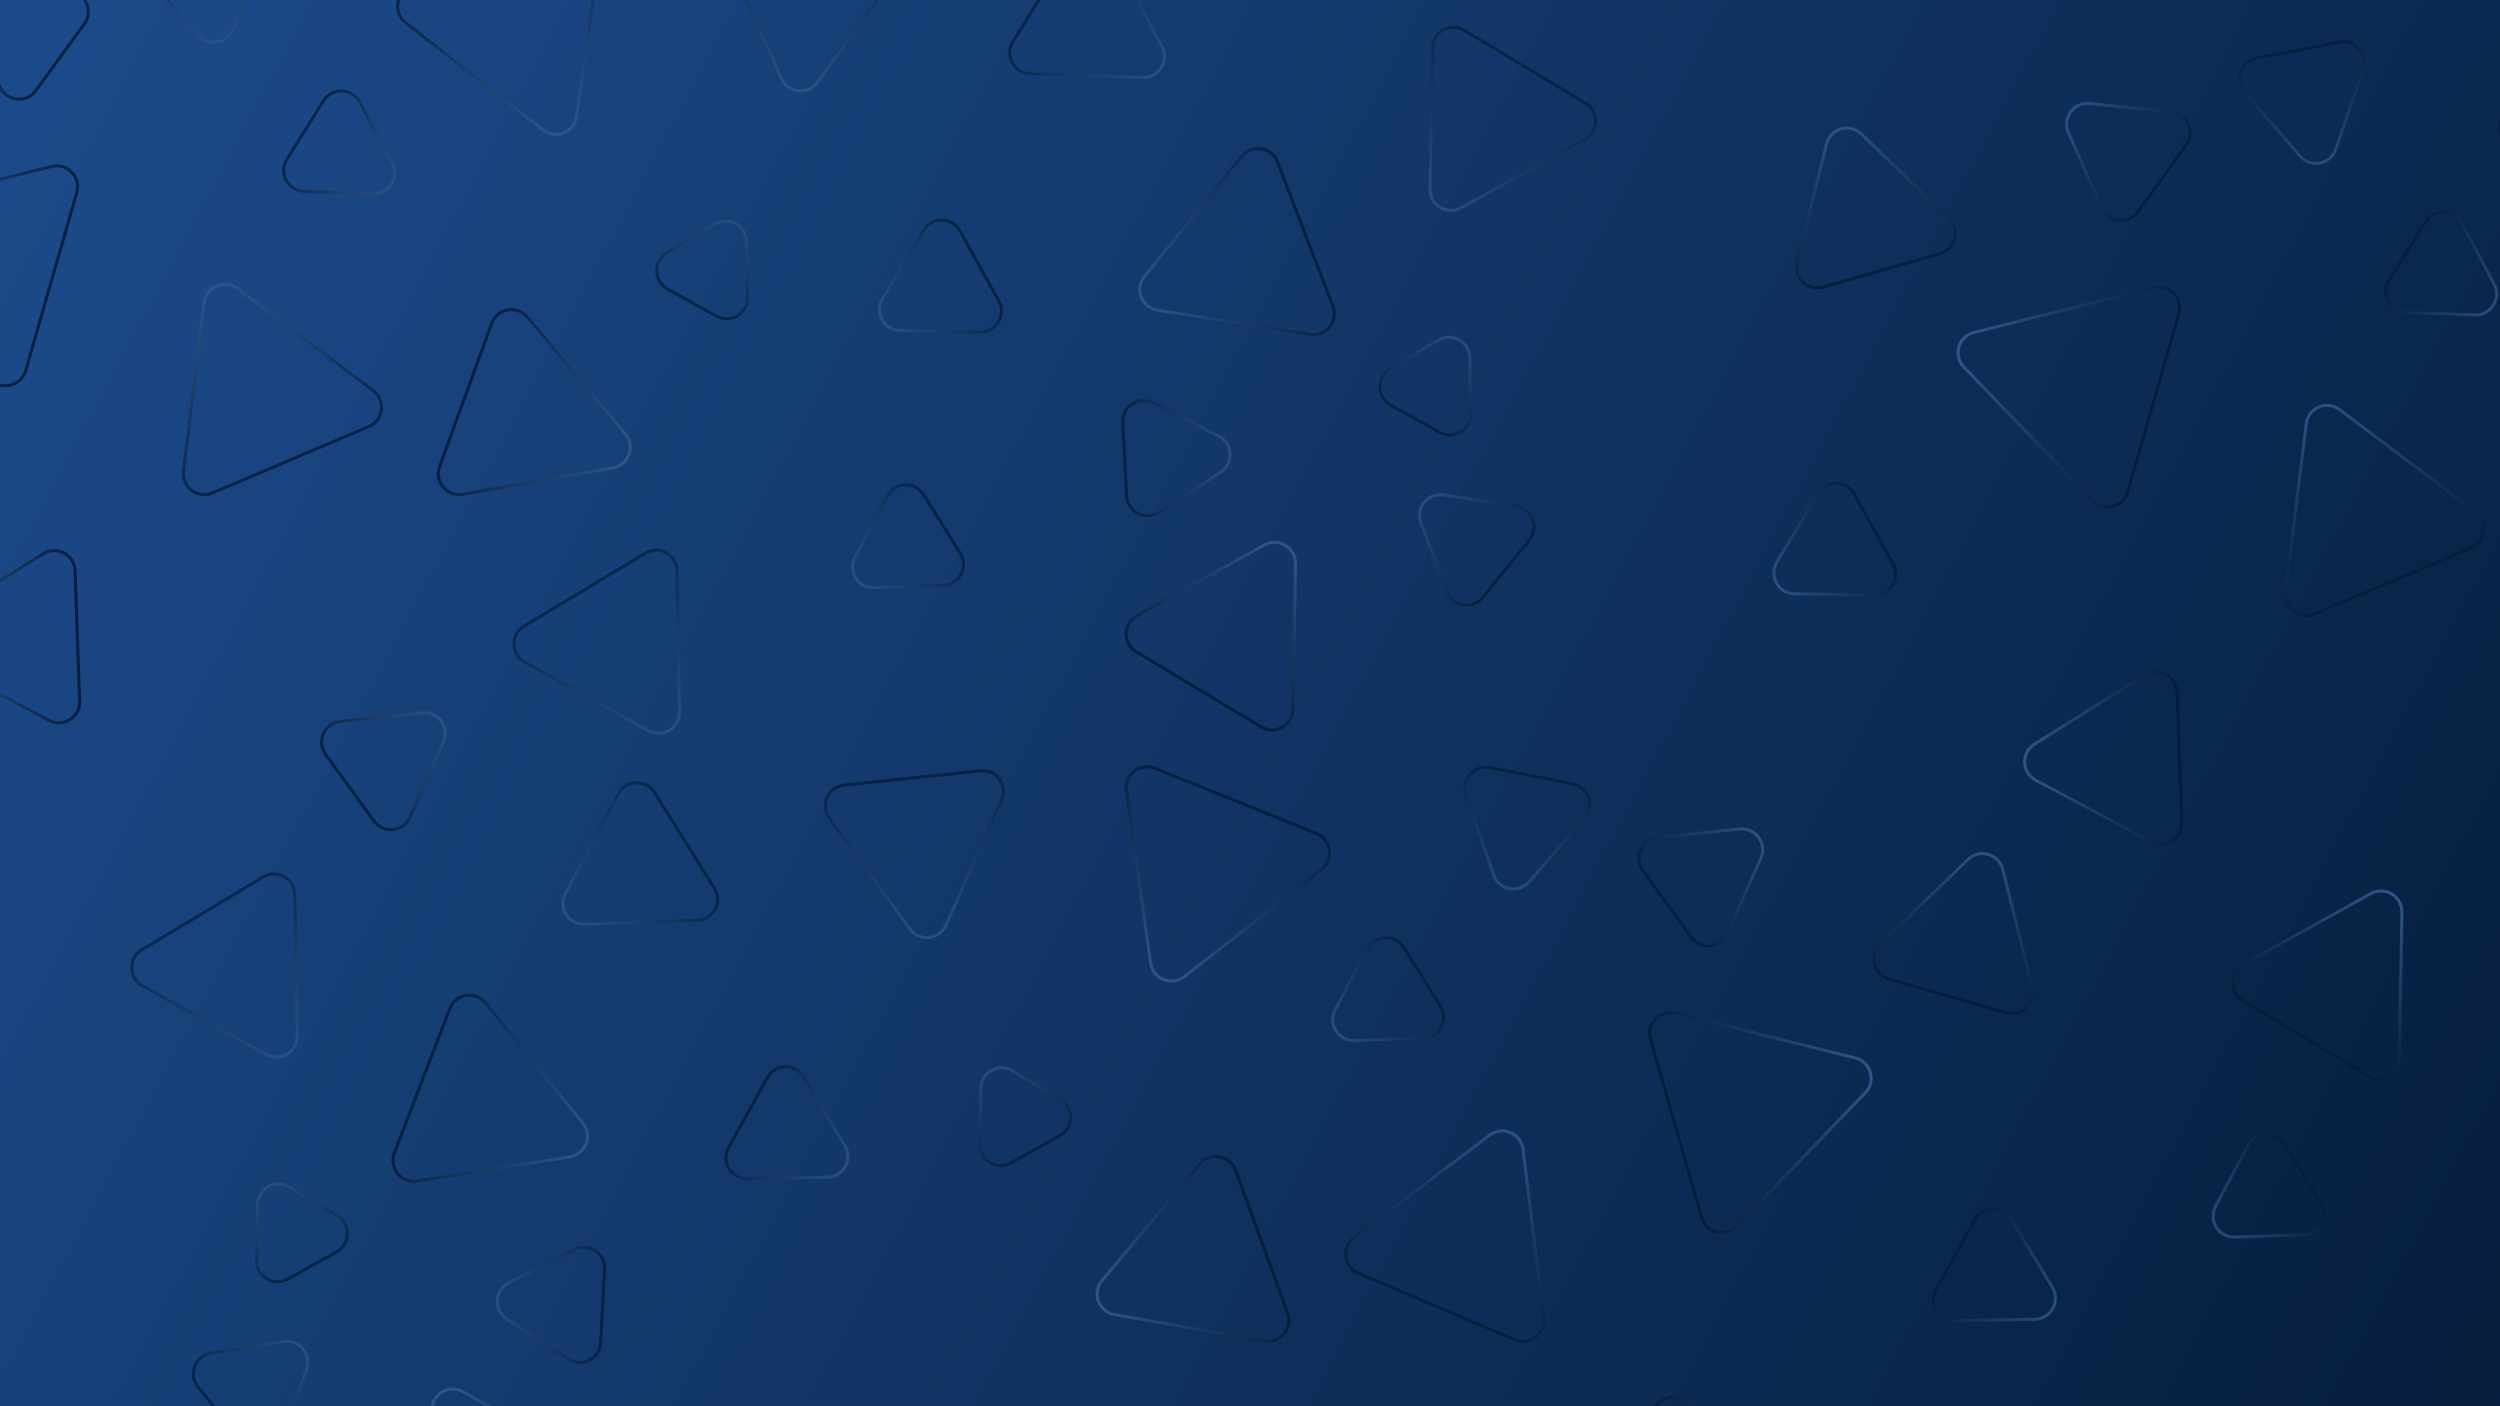 <svg width="4127" height="2321" viewBox="0 0 4127 2321" fill="none" xmlns="http://www.w3.org/2000/svg">
<g clip-path="url(#clip0)">
<path d="M4127 0H0V2321H4127V0Z" fill="url(#paint0_linear)"/>
<path opacity="0.89" d="M561.836 1190.87L696.891 1176.71C723.3 1173.94 742.809 1200.79 732.014 1225.05L676.811 1349.09C666.013 1373.36 632.989 1376.83 617.375 1355.34L537.523 1245.46C521.909 1223.97 535.417 1193.64 561.836 1190.87Z" stroke="url(#paint1_linear)" stroke-width="5"/>
<path opacity="0.89" d="M2736.59 1382.73L2871.64 1368.57C2898.05 1365.8 2917.56 1392.65 2906.77 1416.9L2851.56 1540.95C2840.76 1565.21 2807.74 1568.68 2792.13 1547.2L2712.27 1437.31C2696.66 1415.82 2710.17 1385.5 2736.59 1382.73Z" stroke="url(#paint2_linear)" stroke-width="5"/>
<path opacity="0.76" d="M1151.27 1519.17L964.96 1525.63C938.423 1526.55 920.834 1498.41 933.294 1474.96L1020.77 1310.37C1033.24 1286.92 1066.42 1285.76 1080.5 1308.29L1179.33 1466.41C1193.4 1488.94 1177.81 1518.25 1151.27 1519.17Z" stroke="url(#paint3_linear)" stroke-width="5"/>
<path opacity="0.8" d="M1653.52 1320.8L1561.47 1527.38C1550.67 1551.63 1517.67 1555.1 1502.05 1533.62L1369.06 1350.7C1353.44 1329.21 1366.94 1298.87 1393.36 1296.1L1618.4 1272.45C1644.82 1269.67 1664.33 1296.54 1653.52 1320.8Z" stroke="url(#paint4_linear)" stroke-width="5"/>
<path opacity="0.9" d="M2181.65 1435.24L1954.92 1612.25C1934 1628.59 1903.23 1616.16 1899.53 1589.87L1859.42 1305.07C1855.72 1278.77 1881.89 1258.32 1906.51 1268.27L2173.34 1376.06C2197.97 1386.01 2202.59 1418.89 2181.65 1435.24Z" stroke="url(#paint5_linear)" stroke-width="5"/>
<path opacity="0.76" d="M2615.77 1350.4L2524.28 1455.57C2506.85 1475.61 2474.28 1469.28 2465.63 1444.18L2420.21 1312.4C2411.56 1287.28 2433.34 1262.22 2459.41 1267.29L2596.32 1293.89C2622.39 1298.96 2633.2 1330.36 2615.77 1350.4Z" stroke="url(#paint6_linear)" stroke-width="5"/>
<path opacity="0.7" d="M486.676 1476.62L490.694 1709.96C491.151 1736.51 462.706 1753.6 439.479 1740.73L235.294 1627.63C212.056 1614.76 211.471 1581.57 234.24 1567.89L434.408 1447.64C457.177 1433.96 486.219 1450.06 486.676 1476.62Z" stroke="url(#paint7_linear)" stroke-width="5"/>
<path opacity="0.7" d="M1117.68 942.135L1121.69 1175.48C1122.15 1202.03 1093.71 1219.11 1070.48 1206.25L866.295 1093.15C843.057 1080.28 842.472 1047.08 865.241 1033.41L1065.41 913.155C1088.18 899.477 1117.22 915.579 1117.68 942.135Z" stroke="url(#paint8_linear)" stroke-width="5"/>
<path opacity="0.89" d="M801.546 1655.73L962.051 1853.99C978.757 1874.63 966.861 1905.61 940.635 1909.77L688.665 1949.74C662.431 1953.9 641.534 1928.1 651.054 1903.3L742.519 1665.07C752.039 1640.28 784.835 1635.08 801.546 1655.73Z" stroke="url(#paint9_linear)" stroke-width="5"/>
<path opacity="0.86" d="M1326.56 1777.81L1394.61 1891.11C1408.28 1913.87 1392.19 1942.89 1365.64 1943.36L1233.48 1945.7C1206.92 1946.17 1189.82 1917.71 1202.7 1894.48L1266.81 1778.85C1279.69 1755.62 1312.89 1755.04 1326.56 1777.81Z" stroke="url(#paint10_linear)" stroke-width="5"/>
<path opacity="0.86" d="M3320.09 2012.3L3388.14 2125.6C3401.81 2148.36 3385.71 2177.38 3359.16 2177.85L3227.01 2180.19C3200.45 2180.66 3183.34 2152.2 3196.22 2128.97L3260.33 2013.34C3273.21 1990.11 3306.41 1989.53 3320.09 2012.3Z" stroke="url(#paint11_linear)" stroke-width="5"/>
<path opacity="0.84" d="M2235.25 2042.6L2459.25 1873.92C2480.46 1857.95 2511 1870.91 2514.25 1897.26L2548.49 2175.54C2551.73 2201.91 2525.22 2221.89 2500.76 2211.52L2242.52 2101.92C2218.07 2091.54 2214.03 2058.58 2235.25 2042.6Z" stroke="url(#paint12_linear)" stroke-width="5"/>
<path opacity="0.82" d="M2349.75 1713.63L2235.71 1717.58C2209.18 1718.5 2191.59 1690.36 2204.05 1666.92L2257.59 1566.18C2270.06 1542.73 2303.24 1541.57 2317.32 1564.09L2377.81 1660.87C2391.88 1683.4 2376.29 1712.71 2349.75 1713.63Z" stroke="url(#paint13_linear)" stroke-width="5"/>
<path opacity="0.82" d="M3803.18 2038.22L3689.15 2042.18C3662.61 2043.1 3645.03 2014.95 3657.49 1991.51L3711.03 1890.77C3723.49 1867.32 3756.68 1866.16 3770.76 1888.68L3831.24 1985.47C3845.32 2007.99 3829.73 2037.3 3803.18 2038.22Z" stroke="url(#paint14_linear)" stroke-width="5"/>
<path opacity="0.82" d="M1557.18 966.223L1443.15 970.177C1416.61 971.097 1399.03 942.954 1411.49 919.51L1465.03 818.772C1477.49 795.319 1510.68 794.158 1524.76 816.682L1585.24 913.467C1599.32 935.991 1583.73 965.302 1557.18 966.223Z" stroke="url(#paint15_linear)" stroke-width="5"/>
<path opacity="0.94" d="M2766.14 1672.53L3062.78 1746.55C3088.55 1752.98 3097.7 1784.89 3079.26 1803.99L2866.92 2023.93C2848.47 2043.04 2816.26 2035.01 2808.93 2009.48L2724.63 1715.51C2717.3 1689.98 2740.37 1666.1 2766.14 1672.53Z" stroke="url(#paint16_linear)" stroke-width="5"/>
<path opacity="0.81" d="M348.312 2233.68L468.155 2214.73C494.382 2210.58 515.27 2236.37 505.76 2261.16L462.305 2374.42C452.792 2399.22 419.995 2404.41 403.278 2383.77L326.889 2289.46C310.172 2268.82 322.075 2237.83 348.312 2233.68Z" stroke="url(#paint17_linear)" stroke-width="5"/>
<path opacity="0.96" d="M717.001 2568.8L712.859 2328.23C712.402 2301.68 740.847 2284.59 764.074 2297.46L974.585 2414.06C997.823 2426.93 998.408 2460.13 975.638 2473.81L769.27 2597.78C746.5 2611.46 717.458 2595.36 717.001 2568.8Z" stroke="url(#paint18_linear)" stroke-width="5"/>
<path opacity="0.94" d="M2087.29 2213.75L1839.61 2170.02C1813.46 2165.41 1802.11 2134.22 1819.17 2113.88L1980.79 1921.21C1997.86 1900.86 2030.56 1906.63 2039.65 1931.59L2125.7 2167.98C2134.79 2192.93 2113.44 2218.37 2087.29 2213.75Z" stroke="url(#paint19_linear)" stroke-width="5"/>
<path opacity="0.96" d="M2780.23 2311.92L2962.83 2426.06C2985.34 2440.13 2984.18 2473.3 2960.74 2485.77L2770.63 2586.89C2747.18 2599.37 2719.02 2581.78 2719.95 2555.23L2727.47 2339.97C2728.39 2313.42 2757.71 2297.84 2780.23 2311.92Z" stroke="url(#paint20_linear)" stroke-width="5"/>
<path opacity="0.79" d="M423.474 2080.72L425.11 1988.35C425.58 1961.81 454.603 1945.72 477.366 1959.39L556.584 2006.95C579.358 2020.63 578.785 2053.83 555.552 2066.7L474.7 2111.51C451.467 2124.39 423.004 2107.28 423.474 2080.72Z" stroke="url(#paint21_linear)" stroke-width="5"/>
<path opacity="0.79" d="M1617.46 1888.87L1619.09 1796.5C1619.56 1769.95 1648.59 1753.87 1671.35 1767.54L1750.57 1815.1C1773.34 1828.77 1772.77 1861.97 1749.54 1874.85L1668.68 1919.66C1645.45 1932.53 1616.99 1915.43 1617.46 1888.87Z" stroke="url(#paint22_linear)" stroke-width="5"/>
<path opacity="0.81" d="M938.346 2243.52L836.604 2177.43C814.337 2162.96 816.075 2129.82 839.732 2117.76L947.826 2062.66C971.49 2050.6 999.336 2068.68 997.946 2095.2L991.593 2216.39C990.203 2242.92 960.619 2257.99 938.346 2243.52Z" stroke="url(#paint23_linear)" stroke-width="5"/>
<path opacity="0.87" d="M3104.22 1558.33L3248.76 1418.84C3267.86 1400.41 3299.76 1409.55 3306.19 1435.31L3354.83 1630.17C3361.26 1655.94 3337.38 1679.02 3311.85 1671.69L3118.67 1616.31C3093.13 1608.99 3085.11 1576.77 3104.22 1558.33Z" stroke="url(#paint24_linear)" stroke-width="5"/>
<path opacity="0.89" d="M114.81 -15.022L-20.246 -29.181C-46.655 -31.95 -66.164 -5.103 -55.369 19.153L-0.166 143.198C10.632 167.463 43.656 170.936 59.27 149.449L139.122 39.563C154.737 18.076 141.228 -12.252 114.81 -15.022Z" stroke="url(#paint25_linear)" stroke-width="5"/>
<path opacity="0.76" d="M1700.13 121.42L1886.44 127.88C1912.97 128.8 1930.56 100.657 1918.1 77.213L1830.62 -87.374C1818.16 -110.827 1784.97 -111.988 1770.9 -89.463L1672.07 68.664C1657.99 91.188 1673.58 120.5 1700.13 121.42Z" stroke="url(#paint26_linear)" stroke-width="5"/>
<path opacity="0.8" d="M1197.87 -76.947L1289.92 129.63C1300.73 153.879 1333.73 157.347 1349.34 135.874L1482.34 -47.054C1497.96 -68.539 1484.46 -98.876 1458.04 -101.652L1232.99 -125.301C1206.58 -128.077 1187.06 -101.209 1197.87 -76.947Z" stroke="url(#paint27_linear)" stroke-width="5"/>
<path opacity="0.9" d="M669.749 37.487L896.473 214.503C917.401 230.842 948.168 218.414 951.87 192.126L991.973 -92.675C995.677 -118.977 969.512 -139.424 944.883 -129.475L678.055 -21.69C653.426 -11.741 648.811 21.14 669.749 37.487Z" stroke="url(#paint28_linear)" stroke-width="5"/>
<path opacity="0.76" d="M235.63 -47.347L327.117 57.826C344.542 77.857 377.114 71.527 385.765 46.428L431.184 -85.352C439.84 -110.465 418.058 -135.529 391.983 -130.461L255.076 -103.854C229.001 -98.787 218.196 -67.39 235.63 -47.347Z" stroke="url(#paint29_linear)" stroke-width="5"/>
<path opacity="0.7" d="M2364.72 78.868L2360.7 312.214C2360.24 338.758 2388.69 355.847 2411.92 342.982L2616.1 229.885C2639.34 217.014 2639.92 183.817 2617.16 170.138L2416.99 49.888C2394.22 36.21 2365.18 52.312 2364.72 78.868Z" stroke="url(#paint30_linear)" stroke-width="5"/>
<path opacity="0.89" d="M2049.85 257.977L1889.34 456.244C1872.64 476.881 1884.53 507.864 1910.76 512.024L2162.73 551.986C2188.96 556.147 2209.86 530.348 2200.34 505.552L2108.88 267.323C2099.36 242.527 2066.56 237.334 2049.85 257.977Z" stroke="url(#paint31_linear)" stroke-width="5"/>
<path opacity="0.86" d="M1524.83 380.063L1456.78 493.358C1443.11 516.118 1459.21 545.144 1485.75 545.613L1617.91 547.951C1644.47 548.421 1661.58 519.965 1648.7 496.736L1584.59 381.103C1571.71 357.873 1538.51 357.295 1524.83 380.063Z" stroke="url(#paint32_linear)" stroke-width="5"/>
<path opacity="0.84" d="M616.15 644.856L392.147 476.173C370.937 460.202 340.391 473.165 337.149 499.514L302.906 777.795C299.662 804.157 326.18 824.145 350.632 813.768L608.878 704.169C633.33 693.792 637.37 660.836 616.15 644.856Z" stroke="url(#paint33_linear)" stroke-width="5"/>
<path opacity="0.82" d="M501.651 315.882L615.682 319.836C642.22 320.756 659.81 292.613 647.349 269.169L593.807 168.43C581.342 144.978 548.156 143.817 534.079 166.341L473.59 263.125C459.513 285.649 475.103 314.961 501.651 315.882Z" stroke="url(#paint34_linear)" stroke-width="5"/>
<path opacity="0.94" d="M85.256 274.783L-211.388 348.806C-237.152 355.235 -246.302 387.138 -227.86 406.24L-15.526 626.183C2.921 645.291 35.139 637.261 42.461 611.729L126.77 317.763C134.093 292.232 111.027 268.352 85.256 274.783Z" stroke="url(#paint35_linear)" stroke-width="5"/>
<path opacity="0.81" d="M2503.08 835.929L2383.24 816.981C2357.01 812.834 2336.13 838.623 2345.64 863.41L2389.09 976.672C2398.6 1001.47 2431.4 1006.67 2448.12 986.025L2524.51 891.711C2541.22 871.071 2529.32 840.077 2503.08 835.929Z" stroke="url(#paint36_linear)" stroke-width="5"/>
<path opacity="0.96" d="M2134.4 1171.05L2138.54 930.477C2138.99 903.933 2110.55 886.845 2087.32 899.71L1876.81 1016.31C1853.57 1029.18 1852.99 1062.38 1875.76 1076.06L2082.13 1200.03C2104.9 1213.71 2133.94 1197.61 2134.4 1171.05Z" stroke="url(#paint37_linear)" stroke-width="5"/>
<path opacity="0.96" d="M3960.88 1746.56L3965.02 1505.99C3965.48 1479.44 3937.03 1462.36 3913.81 1475.22L3703.29 1591.82C3680.06 1604.69 3679.47 1637.89 3702.24 1651.57L3908.61 1775.54C3931.38 1789.22 3960.42 1773.12 3960.88 1746.56Z" stroke="url(#paint38_linear)" stroke-width="5"/>
<path opacity="0.94" d="M764.11 815.998L1011.78 772.274C1037.93 767.657 1049.29 736.471 1032.22 716.129L870.604 523.463C853.535 503.115 820.835 508.878 811.749 533.837L725.694 770.227C716.608 795.186 737.952 820.616 764.11 815.998Z" stroke="url(#paint39_linear)" stroke-width="5"/>
<path opacity="0.96" d="M71.165 914.169L-111.431 1028.31C-133.947 1042.38 -132.788 1075.55 -109.345 1088.02L80.769 1189.15C104.219 1201.62 132.377 1184.03 131.45 1157.48L123.931 942.22C123.004 915.676 93.687 900.091 71.165 914.169Z" stroke="url(#paint40_linear)" stroke-width="5"/>
<path opacity="0.79" d="M2427.92 682.975L2426.29 590.603C2425.82 564.059 2396.79 547.974 2374.03 561.642L2294.81 609.205C2272.04 622.88 2272.61 656.077 2295.84 668.953L2376.7 713.762C2399.93 726.638 2428.39 709.532 2427.92 682.975Z" stroke="url(#paint41_linear)" stroke-width="5"/>
<path opacity="0.79" d="M1233.94 491.122L1232.3 398.749C1231.83 372.206 1202.81 356.12 1180.05 369.788L1100.83 417.352C1078.05 431.026 1078.63 464.224 1101.86 477.099L1182.71 521.908C1205.95 534.784 1234.41 517.678 1233.94 491.122Z" stroke="url(#paint42_linear)" stroke-width="5"/>
<path opacity="0.81" d="M1913.05 845.772L2014.79 779.678C2037.06 765.213 2035.32 732.069 2011.66 720.01L1903.57 664.911C1879.9 652.849 1852.06 670.929 1853.45 697.453L1859.8 818.646C1861.19 845.17 1890.78 860.241 1913.05 845.772Z" stroke="url(#paint43_linear)" stroke-width="5"/>
<path opacity="0.89" d="M3584.81 184.978L3449.75 170.818C3423.34 168.05 3403.83 194.897 3414.63 219.153L3469.83 343.198C3480.63 367.463 3513.65 370.936 3529.27 349.449L3609.12 239.563C3624.73 218.076 3611.23 187.748 3584.81 184.978Z" stroke="url(#paint44_linear)" stroke-width="5"/>
<path opacity="0.9" d="M4139.75 237.487L4366.47 414.503C4387.4 430.842 4418.17 418.414 4421.87 392.126L4461.97 107.325C4465.68 81.023 4439.51 60.576 4414.88 70.525L4148.05 178.31C4123.42 188.259 4118.81 221.14 4139.75 237.487Z" stroke="url(#paint45_linear)" stroke-width="5"/>
<path opacity="0.76" d="M3705.63 152.653L3797.12 257.826C3814.54 277.857 3847.11 271.527 3855.76 246.428L3901.18 114.648C3909.84 89.535 3888.06 64.471 3861.98 69.539L3725.08 96.146C3699 101.213 3688.2 132.61 3705.63 152.653Z" stroke="url(#paint46_linear)" stroke-width="5"/>
<path opacity="0.86" d="M3001.31 814.552L2933.26 927.847C2919.59 950.607 2935.68 979.632 2962.23 980.102L3094.39 982.44C3120.95 982.91 3138.05 954.454 3125.17 931.224L3061.06 815.591C3048.19 792.362 3014.99 791.784 3001.31 814.552Z" stroke="url(#paint47_linear)" stroke-width="5"/>
<path opacity="0.84" d="M4086.15 844.856L3862.15 676.173C3840.94 660.202 3810.39 673.165 3807.15 699.514L3772.91 977.795C3769.66 1004.16 3796.18 1024.14 3820.63 1013.77L4078.88 904.169C4103.33 893.792 4107.37 860.836 4086.15 844.856Z" stroke="url(#paint48_linear)" stroke-width="5"/>
<path opacity="0.82" d="M3971.65 515.882L4085.68 519.836C4112.22 520.756 4129.81 492.613 4117.35 469.169L4063.81 368.43C4051.34 344.978 4018.16 343.817 4004.08 366.341L3943.59 463.125C3929.51 485.649 3945.1 514.961 3971.65 515.882Z" stroke="url(#paint49_linear)" stroke-width="5"/>
<path opacity="0.94" d="M3555.26 474.783L3258.61 548.806C3232.85 555.235 3223.7 587.138 3242.14 606.24L3454.47 826.183C3472.92 845.291 3505.14 837.261 3512.46 811.729L3596.77 517.763C3604.09 492.232 3581.03 468.352 3555.26 474.783Z" stroke="url(#paint50_linear)" stroke-width="5"/>
<path opacity="0.96" d="M3541.16 1114.17L3358.57 1228.31C3336.05 1242.38 3337.21 1275.55 3360.65 1288.02L3550.77 1389.15C3574.22 1401.62 3602.38 1384.03 3601.45 1357.48L3593.93 1142.22C3593 1115.68 3563.69 1100.09 3541.16 1114.17Z" stroke="url(#paint51_linear)" stroke-width="5"/>
<path opacity="0.87" d="M3217.18 360.577L3072.64 221.094C3053.54 202.657 3021.64 211.802 3015.21 237.559L2966.56 432.425C2960.13 458.196 2984.01 481.267 3009.55 473.946L3202.73 418.563C3228.26 411.243 3236.29 379.024 3217.18 360.577Z" stroke="url(#paint52_linear)" stroke-width="5"/>
<rect x="-75" y="-43" width="4278" height="2407" fill="black" fill-opacity="0.42"/>
</g>
<defs>
<linearGradient id="paint0_linear" x1="90.278" y1="150.435" x2="4033.17" y2="2261.44" gradientUnits="userSpaceOnUse">
<stop stop-color="#2F80ED"/>
<stop offset="1" stop-color="#0B356D"/>
</linearGradient>
<linearGradient id="paint1_linear" x1="760.34" y1="1167.55" x2="575.451" y2="1301.9" gradientUnits="userSpaceOnUse">
<stop stop-color="#5EA3FF"/>
<stop offset="1" stop-color="#083064"/>
</linearGradient>
<linearGradient id="paint2_linear" x1="2935.09" y1="1359.4" x2="2750.2" y2="1493.76" gradientUnits="userSpaceOnUse">
<stop stop-color="#5EA3FF"/>
<stop offset="1" stop-color="#083064"/>
</linearGradient>
<linearGradient id="paint3_linear" x1="901.025" y1="1530.35" x2="1132.01" y2="1385.98" gradientUnits="userSpaceOnUse">
<stop stop-color="#5EA3FF"/>
<stop offset="1" stop-color="#083064"/>
</linearGradient>
<linearGradient id="paint4_linear" x1="1537.69" y1="1586.89" x2="1505.63" y2="1281.79" gradientUnits="userSpaceOnUse">
<stop stop-color="#5EA3FF"/>
<stop offset="1" stop-color="#083064"/>
</linearGradient>
<linearGradient id="paint5_linear" x1="1905.98" y1="1653.64" x2="2040.82" y2="1319.83" gradientUnits="userSpaceOnUse">
<stop stop-color="#5EA3FF"/>
<stop offset="1" stop-color="#083064"/>
</linearGradient>
<linearGradient id="paint6_linear" x1="2484.13" y1="1505.53" x2="2528.33" y2="1278.13" gradientUnits="userSpaceOnUse">
<stop stop-color="#5EA3FF"/>
<stop offset="1" stop-color="#083064"/>
</linearGradient>
<linearGradient id="paint7_linear" x1="494.297" y1="1773.95" x2="333.081" y2="1505.59" gradientUnits="userSpaceOnUse">
<stop stop-color="#5EA3FF"/>
<stop offset="1" stop-color="#083064"/>
</linearGradient>
<linearGradient id="paint8_linear" x1="1125.3" y1="1239.47" x2="964.082" y2="971.111" gradientUnits="userSpaceOnUse">
<stop stop-color="#5EA3FF"/>
<stop offset="1" stop-color="#083064"/>
</linearGradient>
<linearGradient id="paint9_linear" x1="1004.3" y1="1902.21" x2="694.468" y2="1783.25" gradientUnits="userSpaceOnUse">
<stop stop-color="#5EA3FF"/>
<stop offset="1" stop-color="#083064"/>
</linearGradient>
<linearGradient id="paint10_linear" x1="1429.74" y1="1944.73" x2="1232.58" y2="1835.42" gradientUnits="userSpaceOnUse">
<stop stop-color="#5EA3FF"/>
<stop offset="1" stop-color="#083064"/>
</linearGradient>
<linearGradient id="paint11_linear" x1="3423.26" y1="2179.22" x2="3226.11" y2="2069.91" gradientUnits="userSpaceOnUse">
<stop stop-color="#5EA3FF"/>
<stop offset="1" stop-color="#083064"/>
</linearGradient>
<linearGradient id="paint12_linear" x1="2508.91" y1="1833.4" x2="2370.71" y2="2159.04" gradientUnits="userSpaceOnUse">
<stop stop-color="#5EA3FF"/>
<stop offset="1" stop-color="#083064"/>
</linearGradient>
<linearGradient id="paint13_linear" x1="2171.78" y1="1722.3" x2="2349.66" y2="1611.13" gradientUnits="userSpaceOnUse">
<stop stop-color="#5EA3FF"/>
<stop offset="1" stop-color="#083064"/>
</linearGradient>
<linearGradient id="paint14_linear" x1="3625.22" y1="2046.9" x2="3803.1" y2="1935.72" gradientUnits="userSpaceOnUse">
<stop stop-color="#5EA3FF"/>
<stop offset="1" stop-color="#083064"/>
</linearGradient>
<linearGradient id="paint15_linear" x1="1379.22" y1="974.895" x2="1557.1" y2="863.72" gradientUnits="userSpaceOnUse">
<stop stop-color="#5EA3FF"/>
<stop offset="1" stop-color="#083064"/>
</linearGradient>
<linearGradient id="paint16_linear" x1="3125.55" y1="1759.64" x2="2764.39" y2="1863.22" gradientUnits="userSpaceOnUse">
<stop stop-color="#5EA3FF"/>
<stop offset="1" stop-color="#083064"/>
</linearGradient>
<linearGradient id="paint17_linear" x1="531.036" y1="2202.26" x2="363.165" y2="2338.22" gradientUnits="userSpaceOnUse">
<stop stop-color="#5EA3FF"/>
<stop offset="1" stop-color="#083064"/>
</linearGradient>
<linearGradient id="paint18_linear" x1="709.256" y1="2264.24" x2="873.696" y2="2537.96" gradientUnits="userSpaceOnUse">
<stop stop-color="#5EA3FF"/>
<stop offset="1" stop-color="#083064"/>
</linearGradient>
<linearGradient id="paint19_linear" x1="1776.09" y1="2161.35" x2="2085.01" y2="2048.89" gradientUnits="userSpaceOnUse">
<stop stop-color="#5EA3FF"/>
<stop offset="1" stop-color="#083064"/>
</linearGradient>
<linearGradient id="paint20_linear" x1="3018.47" y1="2457.89" x2="2721.21" y2="2447.51" gradientUnits="userSpaceOnUse">
<stop stop-color="#5EA3FF"/>
<stop offset="1" stop-color="#083064"/>
</linearGradient>
<linearGradient id="paint21_linear" x1="423.742" y1="1924.28" x2="516.311" y2="2091.31" gradientUnits="userSpaceOnUse">
<stop stop-color="#5EA3FF"/>
<stop offset="1" stop-color="#083064"/>
</linearGradient>
<linearGradient id="paint22_linear" x1="1617.73" y1="1732.42" x2="1710.29" y2="1899.45" gradientUnits="userSpaceOnUse">
<stop stop-color="#5EA3FF"/>
<stop offset="1" stop-color="#083064"/>
</linearGradient>
<linearGradient id="paint23_linear" x1="781.521" y1="2144.62" x2="997.266" y2="2155.93" gradientUnits="userSpaceOnUse">
<stop stop-color="#5EA3FF"/>
<stop offset="1" stop-color="#083064"/>
</linearGradient>
<linearGradient id="paint24_linear" x1="3293.1" y1="1372.57" x2="3214.59" y2="1646.41" gradientUnits="userSpaceOnUse">
<stop stop-color="#5EA3FF"/>
<stop offset="1" stop-color="#083064"/>
</linearGradient>
<linearGradient id="paint25_linear" x1="-83.695" y1="-38.347" x2="101.195" y2="96.008" gradientUnits="userSpaceOnUse">
<stop stop-color="#5EA3FF"/>
<stop offset="1" stop-color="#083064"/>
</linearGradient>
<linearGradient id="paint26_linear" x1="1950.37" y1="132.599" x2="1719.39" y2="-11.764" gradientUnits="userSpaceOnUse">
<stop stop-color="#5EA3FF"/>
<stop offset="1" stop-color="#083064"/>
</linearGradient>
<linearGradient id="paint27_linear" x1="1313.7" y1="189.141" x2="1345.77" y2="-115.964" gradientUnits="userSpaceOnUse">
<stop stop-color="#5EA3FF"/>
<stop offset="1" stop-color="#083064"/>
</linearGradient>
<linearGradient id="paint28_linear" x1="945.416" y1="255.887" x2="810.576" y2="-77.918" gradientUnits="userSpaceOnUse">
<stop stop-color="#5EA3FF"/>
<stop offset="1" stop-color="#083064"/>
</linearGradient>
<linearGradient id="paint29_linear" x1="367.262" y1="107.785" x2="323.068" y2="-119.615" gradientUnits="userSpaceOnUse">
<stop stop-color="#5EA3FF"/>
<stop offset="1" stop-color="#083064"/>
</linearGradient>
<linearGradient id="paint30_linear" x1="2357.1" y1="376.202" x2="2518.31" y2="107.844" gradientUnits="userSpaceOnUse">
<stop stop-color="#5EA3FF"/>
<stop offset="1" stop-color="#083064"/>
</linearGradient>
<linearGradient id="paint31_linear" x1="1847.1" y1="504.458" x2="2156.93" y2="385.503" gradientUnits="userSpaceOnUse">
<stop stop-color="#5EA3FF"/>
<stop offset="1" stop-color="#083064"/>
</linearGradient>
<linearGradient id="paint32_linear" x1="1421.66" y1="546.98" x2="1618.81" y2="437.676" gradientUnits="userSpaceOnUse">
<stop stop-color="#5EA3FF"/>
<stop offset="1" stop-color="#083064"/>
</linearGradient>
<linearGradient id="paint33_linear" x1="342.489" y1="435.65" x2="480.688" y2="761.288" gradientUnits="userSpaceOnUse">
<stop stop-color="#5EA3FF"/>
<stop offset="1" stop-color="#083064"/>
</linearGradient>
<linearGradient id="paint34_linear" x1="679.618" y1="324.554" x2="501.734" y2="213.378" gradientUnits="userSpaceOnUse">
<stop stop-color="#5EA3FF"/>
<stop offset="1" stop-color="#083064"/>
</linearGradient>
<linearGradient id="paint35_linear" x1="-274.151" y1="361.891" x2="87.009" y2="465.471" gradientUnits="userSpaceOnUse">
<stop stop-color="#5EA3FF"/>
<stop offset="1" stop-color="#083064"/>
</linearGradient>
<linearGradient id="paint36_linear" x1="2320.36" y1="804.508" x2="2488.23" y2="940.472" gradientUnits="userSpaceOnUse">
<stop stop-color="#5EA3FF"/>
<stop offset="1" stop-color="#083064"/>
</linearGradient>
<linearGradient id="paint37_linear" x1="2142.14" y1="866.489" x2="1977.7" y2="1140.21" gradientUnits="userSpaceOnUse">
<stop stop-color="#5EA3FF"/>
<stop offset="1" stop-color="#083064"/>
</linearGradient>
<linearGradient id="paint38_linear" x1="3968.62" y1="1442" x2="3804.18" y2="1715.73" gradientUnits="userSpaceOnUse">
<stop stop-color="#5EA3FF"/>
<stop offset="1" stop-color="#083064"/>
</linearGradient>
<linearGradient id="paint39_linear" x1="1075.3" y1="763.598" x2="766.386" y2="651.14" gradientUnits="userSpaceOnUse">
<stop stop-color="#5EA3FF"/>
<stop offset="1" stop-color="#083064"/>
</linearGradient>
<linearGradient id="paint40_linear" x1="-167.078" y1="1060.14" x2="130.189" y2="1049.76" gradientUnits="userSpaceOnUse">
<stop stop-color="#5EA3FF"/>
<stop offset="1" stop-color="#083064"/>
</linearGradient>
<linearGradient id="paint41_linear" x1="2427.65" y1="526.529" x2="2335.08" y2="693.559" gradientUnits="userSpaceOnUse">
<stop stop-color="#5EA3FF"/>
<stop offset="1" stop-color="#083064"/>
</linearGradient>
<linearGradient id="paint42_linear" x1="1233.67" y1="334.675" x2="1141.1" y2="501.705" gradientUnits="userSpaceOnUse">
<stop stop-color="#5EA3FF"/>
<stop offset="1" stop-color="#083064"/>
</linearGradient>
<linearGradient id="paint43_linear" x1="2069.87" y1="746.876" x2="1854.13" y2="758.185" gradientUnits="userSpaceOnUse">
<stop stop-color="#5EA3FF"/>
<stop offset="1" stop-color="#083064"/>
</linearGradient>
<linearGradient id="paint44_linear" x1="3386.3" y1="161.653" x2="3571.19" y2="296.008" gradientUnits="userSpaceOnUse">
<stop stop-color="#5EA3FF"/>
<stop offset="1" stop-color="#083064"/>
</linearGradient>
<linearGradient id="paint45_linear" x1="4415.41" y1="455.887" x2="4280.57" y2="122.082" gradientUnits="userSpaceOnUse">
<stop stop-color="#5EA3FF"/>
<stop offset="1" stop-color="#083064"/>
</linearGradient>
<linearGradient id="paint46_linear" x1="3837.26" y1="307.785" x2="3793.07" y2="80.385" gradientUnits="userSpaceOnUse">
<stop stop-color="#5EA3FF"/>
<stop offset="1" stop-color="#083064"/>
</linearGradient>
<linearGradient id="paint47_linear" x1="2898.14" y1="981.468" x2="3095.29" y2="872.164" gradientUnits="userSpaceOnUse">
<stop stop-color="#5EA3FF"/>
<stop offset="1" stop-color="#083064"/>
</linearGradient>
<linearGradient id="paint48_linear" x1="3812.49" y1="635.65" x2="3950.69" y2="961.288" gradientUnits="userSpaceOnUse">
<stop stop-color="#5EA3FF"/>
<stop offset="1" stop-color="#083064"/>
</linearGradient>
<linearGradient id="paint49_linear" x1="4149.62" y1="524.554" x2="3971.73" y2="413.378" gradientUnits="userSpaceOnUse">
<stop stop-color="#5EA3FF"/>
<stop offset="1" stop-color="#083064"/>
</linearGradient>
<linearGradient id="paint50_linear" x1="3195.85" y1="561.891" x2="3557.01" y2="665.471" gradientUnits="userSpaceOnUse">
<stop stop-color="#5EA3FF"/>
<stop offset="1" stop-color="#083064"/>
</linearGradient>
<linearGradient id="paint51_linear" x1="3302.92" y1="1260.14" x2="3600.19" y2="1249.76" gradientUnits="userSpaceOnUse">
<stop stop-color="#5EA3FF"/>
<stop offset="1" stop-color="#083064"/>
</linearGradient>
<linearGradient id="paint52_linear" x1="3028.29" y1="174.823" x2="3106.8" y2="448.666" gradientUnits="userSpaceOnUse">
<stop stop-color="#5EA3FF"/>
<stop offset="1" stop-color="#083064"/>
</linearGradient>
<clipPath id="clip0">
<rect width="4127" height="2321" fill="white"/>
</clipPath>
</defs>
</svg>
